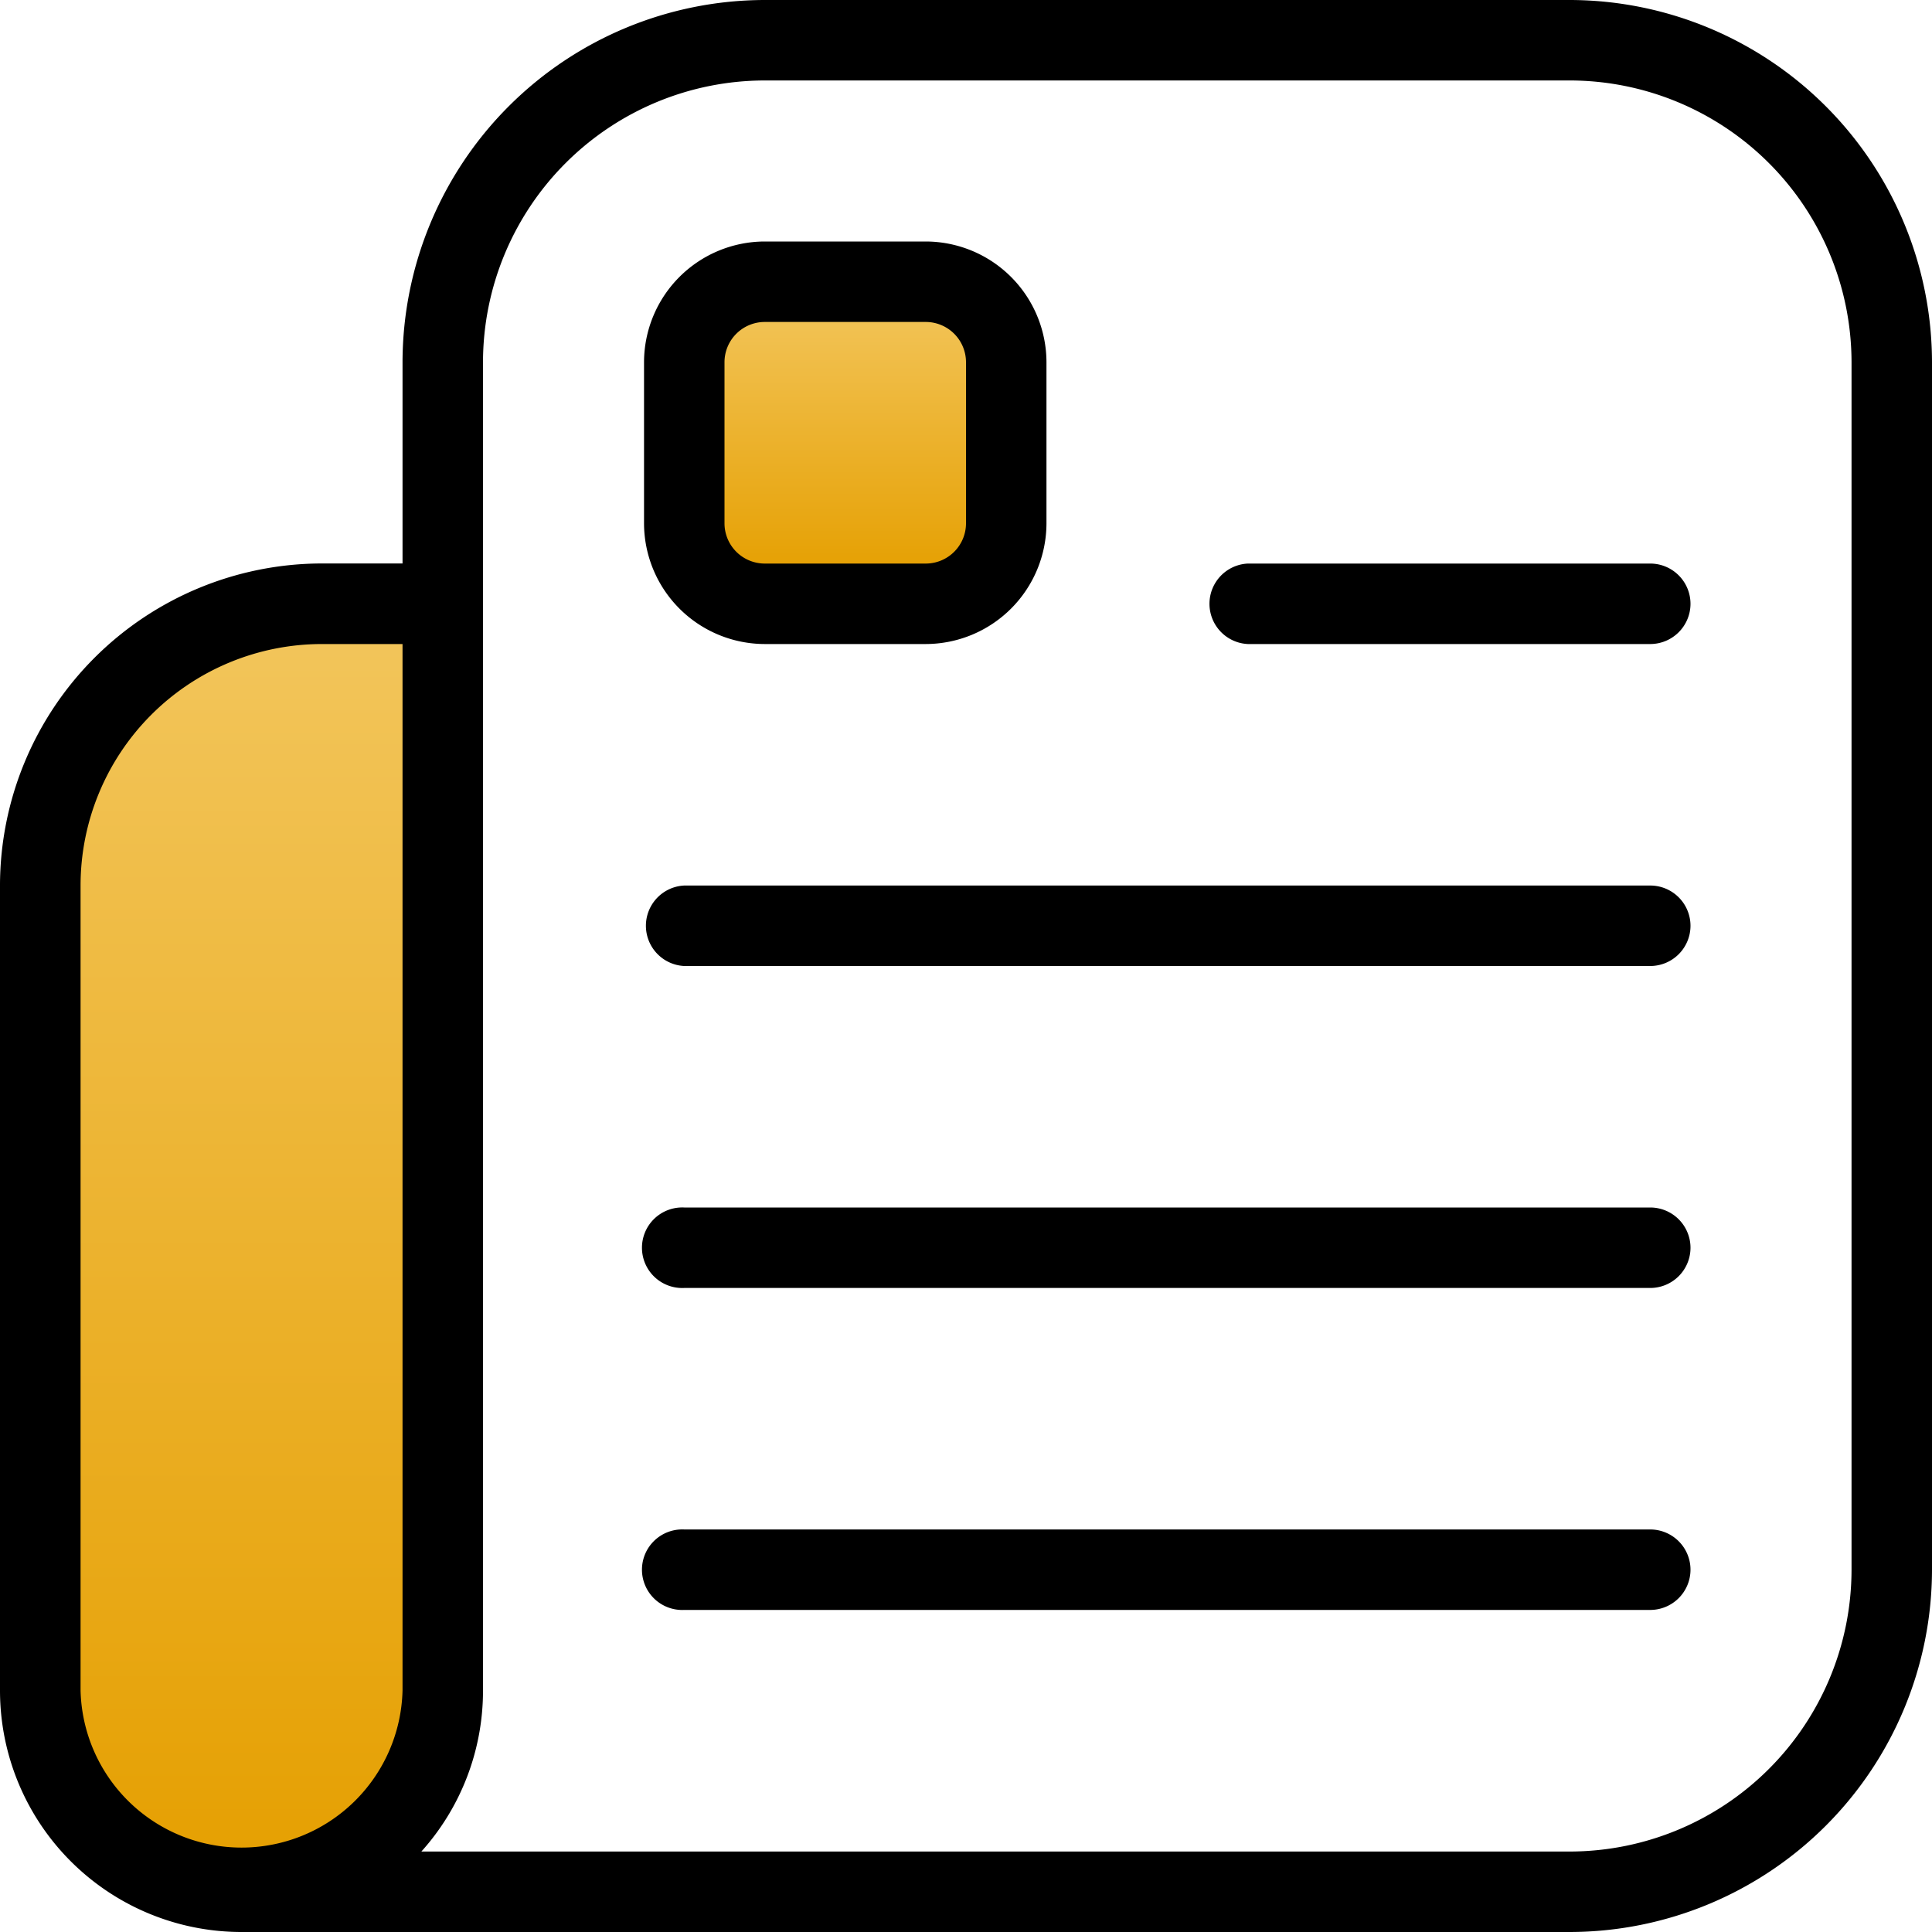 <svg xmlns="http://www.w3.org/2000/svg" xmlns:xlink="http://www.w3.org/1999/xlink" width="20" height="20" viewBox="0 0 20 20">
  <defs>
    <linearGradient id="linear-gradient" x1="0.5" x2="0.5" y2="1" gradientUnits="objectBoundingBox">
      <stop offset="0" stop-color="#f3c65d"/>
      <stop offset="1" stop-color="#e59f00"/>
    </linearGradient>
  </defs>
  <g id="Group_13947" data-name="Group 13947" transform="translate(-599 -118)">
    <rect id="Rectangle_9305" data-name="Rectangle 9305" width="3" height="3" transform="translate(606.316 121)" fill="url(#linear-gradient)"/>
    <path id="Path_21436" data-name="Path 21436" d="M3.332.128c1.381,0,1.24.969,1.24,2.35L4.758,11.5a1.975,1.975,0,0,1-2.244,2.095A1.916,1.916,0,0,1,.348,11.5V2.795A3.1,3.1,0,0,1,3.332.128Z" transform="translate(599 124)" fill="url(#linear-gradient)"/>
    <path id="newspaper" d="M16.25,0H7.917a3.755,3.755,0,0,0-3.75,3.75V5.833H3.333A3.337,3.337,0,0,0,0,9.167V17.5A2.5,2.5,0,0,0,2.5,20H16.25A3.755,3.755,0,0,0,20,16.25V3.75A3.755,3.755,0,0,0,16.25,0ZM4.167,17.5a1.667,1.667,0,0,1-3.333,0V9.167a2.5,2.5,0,0,1,2.5-2.5h.833Zm15-1.25a2.92,2.92,0,0,1-2.917,2.917H4.362A2.489,2.489,0,0,0,5,17.5V3.75A2.92,2.92,0,0,1,7.917.833H16.25A2.92,2.92,0,0,1,19.167,3.75ZM17.5,6.25a.417.417,0,0,1-.417.417H12.917a.417.417,0,0,1,0-.833h4.167A.417.417,0,0,1,17.5,6.25Zm0,3.333a.417.417,0,0,1-.417.417h-10a.417.417,0,0,1,0-.833h10A.417.417,0,0,1,17.5,9.583Zm0,3.333a.417.417,0,0,1-.417.417h-10a.417.417,0,1,1,0-.833h10A.417.417,0,0,1,17.5,12.917Zm0,3.333a.417.417,0,0,1-.417.417h-10a.417.417,0,1,1,0-.833h10A.417.417,0,0,1,17.5,16.25ZM7.917,6.667H9.583a1.252,1.252,0,0,0,1.25-1.25V3.75A1.252,1.252,0,0,0,9.583,2.5H7.917a1.252,1.252,0,0,0-1.25,1.25V5.417A1.252,1.252,0,0,0,7.917,6.667ZM7.5,3.75a.417.417,0,0,1,.417-.417H9.583A.417.417,0,0,1,10,3.75V5.417a.417.417,0,0,1-.417.417H7.917A.417.417,0,0,1,7.5,5.417Z" transform="translate(599 118)"/>
  </g>
</svg>
